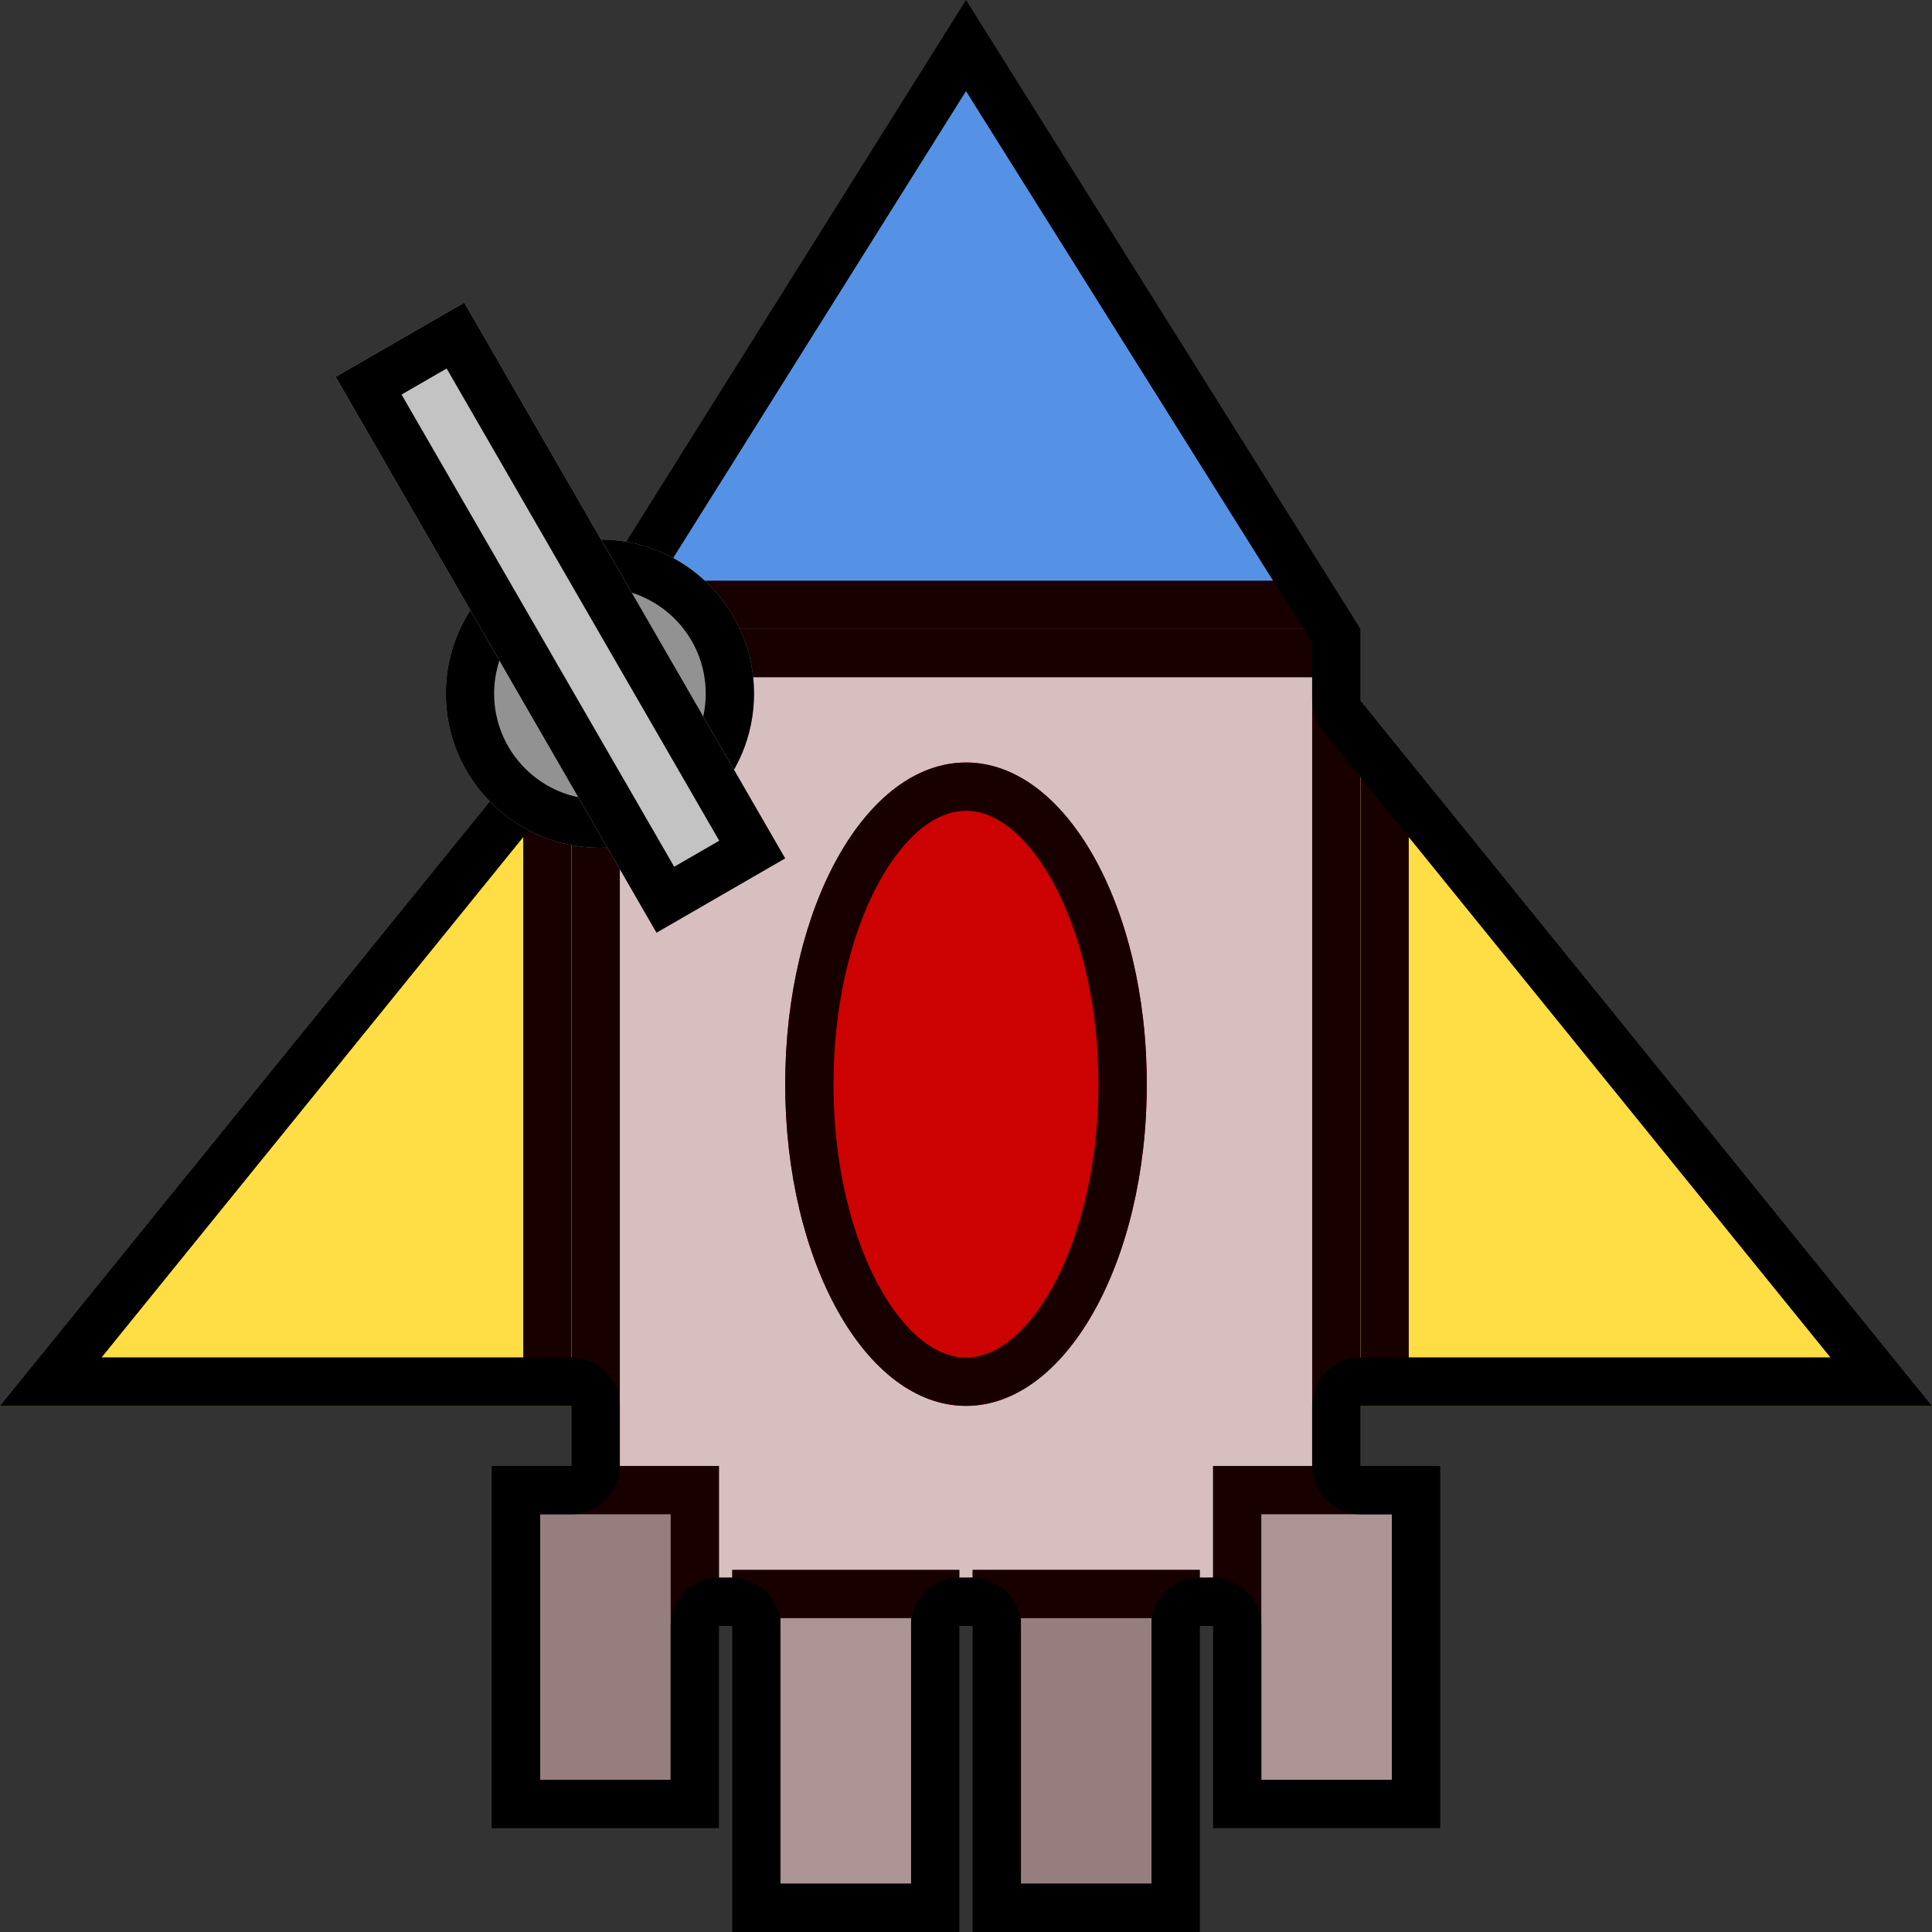 <?xml version="1.0" encoding="UTF-8"?>
<!DOCTYPE svg PUBLIC "-//W3C//DTD SVG 1.1//EN" "http://www.w3.org/Graphics/SVG/1.1/DTD/svg11.dtd">
<svg version="1.1" xmlns="http://www.w3.org/2000/svg" xmlns:xlink="http://www.w3.org/1999/xlink" x="0" y="0" width="50" height="50" viewBox="0, 0, 50, 50">
  <rect x="0" y="0" width="50" height="50" fill="#333333" stroke="none"/>
  <g id="spaceship">
    <g>
      <path d="M14.791,16.278 L35.209,16.278 L35.209,42.08 L14.791,42.08 L14.791,16.278 z" fill="#D4D4D4"/>
      <path d="M35.209,16.278 L35.209,42.08 L14.791,42.08 L14.791,16.278 L35.209,16.278 z M33.959,17.528 L16.041,17.528 L16.041,40.83 L33.959,40.83 L33.959,17.528 z" fill="#000000"/>
    </g>
    <g>
      <path d="M14.791,16.278 L25,-0 L35.209,16.278 z" fill="#43A2FF"/>
      <path d="M25,0 L35.209,16.278 L14.791,16.278 L25,0 z M25,2.352 L17.05,15.028 L32.95,15.028 L25,2.352 z" fill="#000000"/>
    </g>
    <g>
      <path d="M12.726,37.939 L18.607,37.939 L18.607,47.312 L12.726,47.312 L12.726,37.939 z" fill="#8C8C8C"/>
      <path d="M18.607,37.939 L18.607,47.312 L12.726,47.312 L12.726,37.939 L18.607,37.939 z M17.357,39.189 L13.976,39.189 L13.976,46.062 L17.357,46.062 L17.357,39.189 z" fill="#000000"/>
    </g>
    <g>
      <path d="M18.949,40.627 L24.829,40.627 L24.829,50 L18.949,50 L18.949,40.627 z" fill="#A4A4A4"/>
      <path d="M24.829,40.627 L24.829,50 L18.949,50 L18.949,40.627 L24.829,40.627 z M23.579,41.877 L20.199,41.877 L20.199,48.75 L23.579,48.75 L23.579,41.877 z" fill="#000000"/>
    </g>
    <g>
      <path d="M25.171,40.627 L31.051,40.627 L31.051,50 L25.171,50 L25.171,40.627 z" fill="#8C8C8C"/>
      <path d="M31.051,40.627 L31.051,50 L25.171,50 L25.171,40.627 L31.051,40.627 z M29.801,41.877 L26.421,41.877 L26.421,48.75 L29.801,48.75 L29.801,41.877 z" fill="#000000"/>
    </g>
    <g>
      <path d="M31.393,37.939 L37.274,37.939 L37.274,47.312 L31.393,47.312 L31.393,37.939 z" fill="#A4A4A4"/>
      <path d="M37.273,37.939 L37.273,47.312 L31.393,47.312 L31.393,37.939 L37.273,37.939 z M36.023,39.189 L32.643,39.189 L32.643,46.062 L36.023,46.062 L36.023,39.189 z" fill="#000000"/>
    </g>
    <g>
      <path d="M25,36.384 C22.416,36.384 20.321,32.657 20.321,28.059 C20.321,23.461 22.416,19.734 25,19.734 C27.584,19.734 29.679,23.461 29.679,28.059 C29.679,32.657 27.584,36.384 25,36.384 z" fill="#C80202"/>
      <path d="M25,19.733 C27.584,19.734 29.679,23.461 29.679,28.059 C29.679,32.657 27.584,36.384 25,36.384 C22.416,36.384 20.321,32.657 20.321,28.059 C20.321,23.461 22.416,19.734 25,19.734 z M25,20.983 C23.3,20.984 21.571,24.059 21.571,28.059 C21.571,32.058 23.3,35.134 25,35.134 C26.7,35.134 28.429,32.058 28.428,28.059 C28.429,24.059 26.7,20.984 25,20.983 z" fill="#000000"/>
    </g>
    <g>
      <path d="M35.209,18.132 L50,36.384 L35.209,36.384 z" fill="#FFF64C"/>
      <path d="M35.209,18.132 L50,36.384 L35.209,36.384 L35.209,18.132 z M36.459,21.66 L36.459,35.134 L47.378,35.134 L36.459,21.66 z" fill="#000000"/>
    </g>
    <g>
      <path d="M14.791,18.132 L0,36.384 L14.791,36.384 z" fill="#FFF64C"/>
      <path d="M14.791,18.132 L14.791,36.384 L0,36.384 L14.791,18.132 z M13.541,21.66 L2.622,35.134 L13.541,35.134 L13.541,21.66 z" fill="#000000"/>
    </g>
    <g class="selection">
      <path d="M35.209,37.939 L37.274,37.939 L37.274,47.312 L31.393,47.312 L31.393,42.08 L31.051,42.08 L31.051,50 L25.171,50 L25.171,42.08 L24.829,42.08 L24.829,50 L18.949,50 L18.949,42.08 L18.607,42.08 L18.607,47.312 L12.726,47.312 L12.726,37.939 L14.791,37.939 L14.791,36.384 L-0,36.384 L14.791,18.132 L14.791,16.278 L25,0 L35.209,16.278 L35.209,18.132 L50,36.384 L35.209,36.384 L35.209,37.939 z" fill="#FF0000" fill-opacity="0.1"/>
      <path d="M25,0 L35.209,16.278 L35.209,18.132 L50,36.384 L35.209,36.384 L35.209,37.939 L37.273,37.939 L37.273,47.312 L31.393,47.312 L31.393,42.08 L31.051,42.08 L31.051,50 L25.171,50 L25.171,42.08 L24.829,42.08 L24.829,50 L18.949,50 L18.949,42.08 L18.607,42.08 L18.607,47.312 L12.726,47.312 L12.726,37.939 L14.791,37.939 L14.791,36.384 L0,36.384 L14.791,18.132 L14.791,16.278 L25,0 z M25,2.352 L16.041,16.637 L16.041,18.132 C16.041,18.418 15.942,18.696 15.762,18.919 L2.622,35.134 L14.791,35.134 C15.481,35.134 16.041,35.694 16.041,36.384 L16.041,37.939 C16.041,38.629 15.481,39.189 14.791,39.189 L13.976,39.189 L13.976,46.062 L17.357,46.062 L17.357,42.08 C17.357,41.39 17.916,40.83 18.607,40.83 L18.949,40.83 C19.639,40.83 20.199,41.39 20.199,42.08 L20.199,48.75 L23.579,48.75 L23.579,42.08 C23.579,41.39 24.139,40.83 24.829,40.83 L25.171,40.83 C25.861,40.83 26.421,41.39 26.421,42.08 L26.421,48.75 L29.801,48.75 L29.801,42.08 C29.801,41.39 30.361,40.83 31.051,40.83 L31.393,40.83 C32.084,40.83 32.643,41.39 32.643,42.08 L32.643,46.062 L36.023,46.062 L36.023,39.189 L35.209,39.189 C34.519,39.189 33.959,38.629 33.959,37.939 L33.959,36.384 C33.959,35.694 34.519,35.134 35.209,35.134 L47.378,35.134 L34.238,18.919 C34.058,18.696 33.959,18.418 33.959,18.132 L33.959,16.637 L25,2.352 z" fill="#000000"/>
    </g>
    <g>
      <path d="M15.526,21.94 C13.324,21.94 11.538,20.154 11.538,17.952 C11.538,15.749 13.324,13.963 15.526,13.963 C17.729,13.963 19.515,15.749 19.515,17.952 C19.515,20.154 17.729,21.94 15.526,21.94 z" fill="#929292"/>
      <path d="M15.526,13.963 C17.729,13.963 19.515,15.749 19.515,17.952 C19.515,20.154 17.729,21.94 15.526,21.94 C13.324,21.94 11.538,20.154 11.538,17.952 C11.538,15.749 13.324,13.963 15.526,13.963 z M15.526,15.213 C14.014,15.213 12.788,16.439 12.788,17.951 C12.788,19.464 14.014,20.69 15.526,20.69 C17.039,20.69 18.265,19.464 18.264,17.951 C18.265,16.439 17.039,15.213 15.526,15.213 z" fill="#000000"/>
    </g>
    <g id="gun">
      <path d="M8.685,9.753 L12.016,7.83 L20.321,22.215 L16.99,24.139 L8.685,9.753 z" fill="#C3C3C3"/>
      <path d="M12.016,7.83 L20.321,22.215 L16.99,24.139 L8.685,9.753 L12.016,7.83 z M11.559,9.537 L10.392,10.211 L17.448,22.431 L18.614,21.758 L11.559,9.537 z" fill="#000000"/>
<animateTransform attributeName="transform" attributeType="XML" dur="10" type="rotate" from="0 15.52 17.9" to="360 15.52 17.9" repeatCount="indefinite"></animateTransform>
    </g>
  </g>
</svg>
